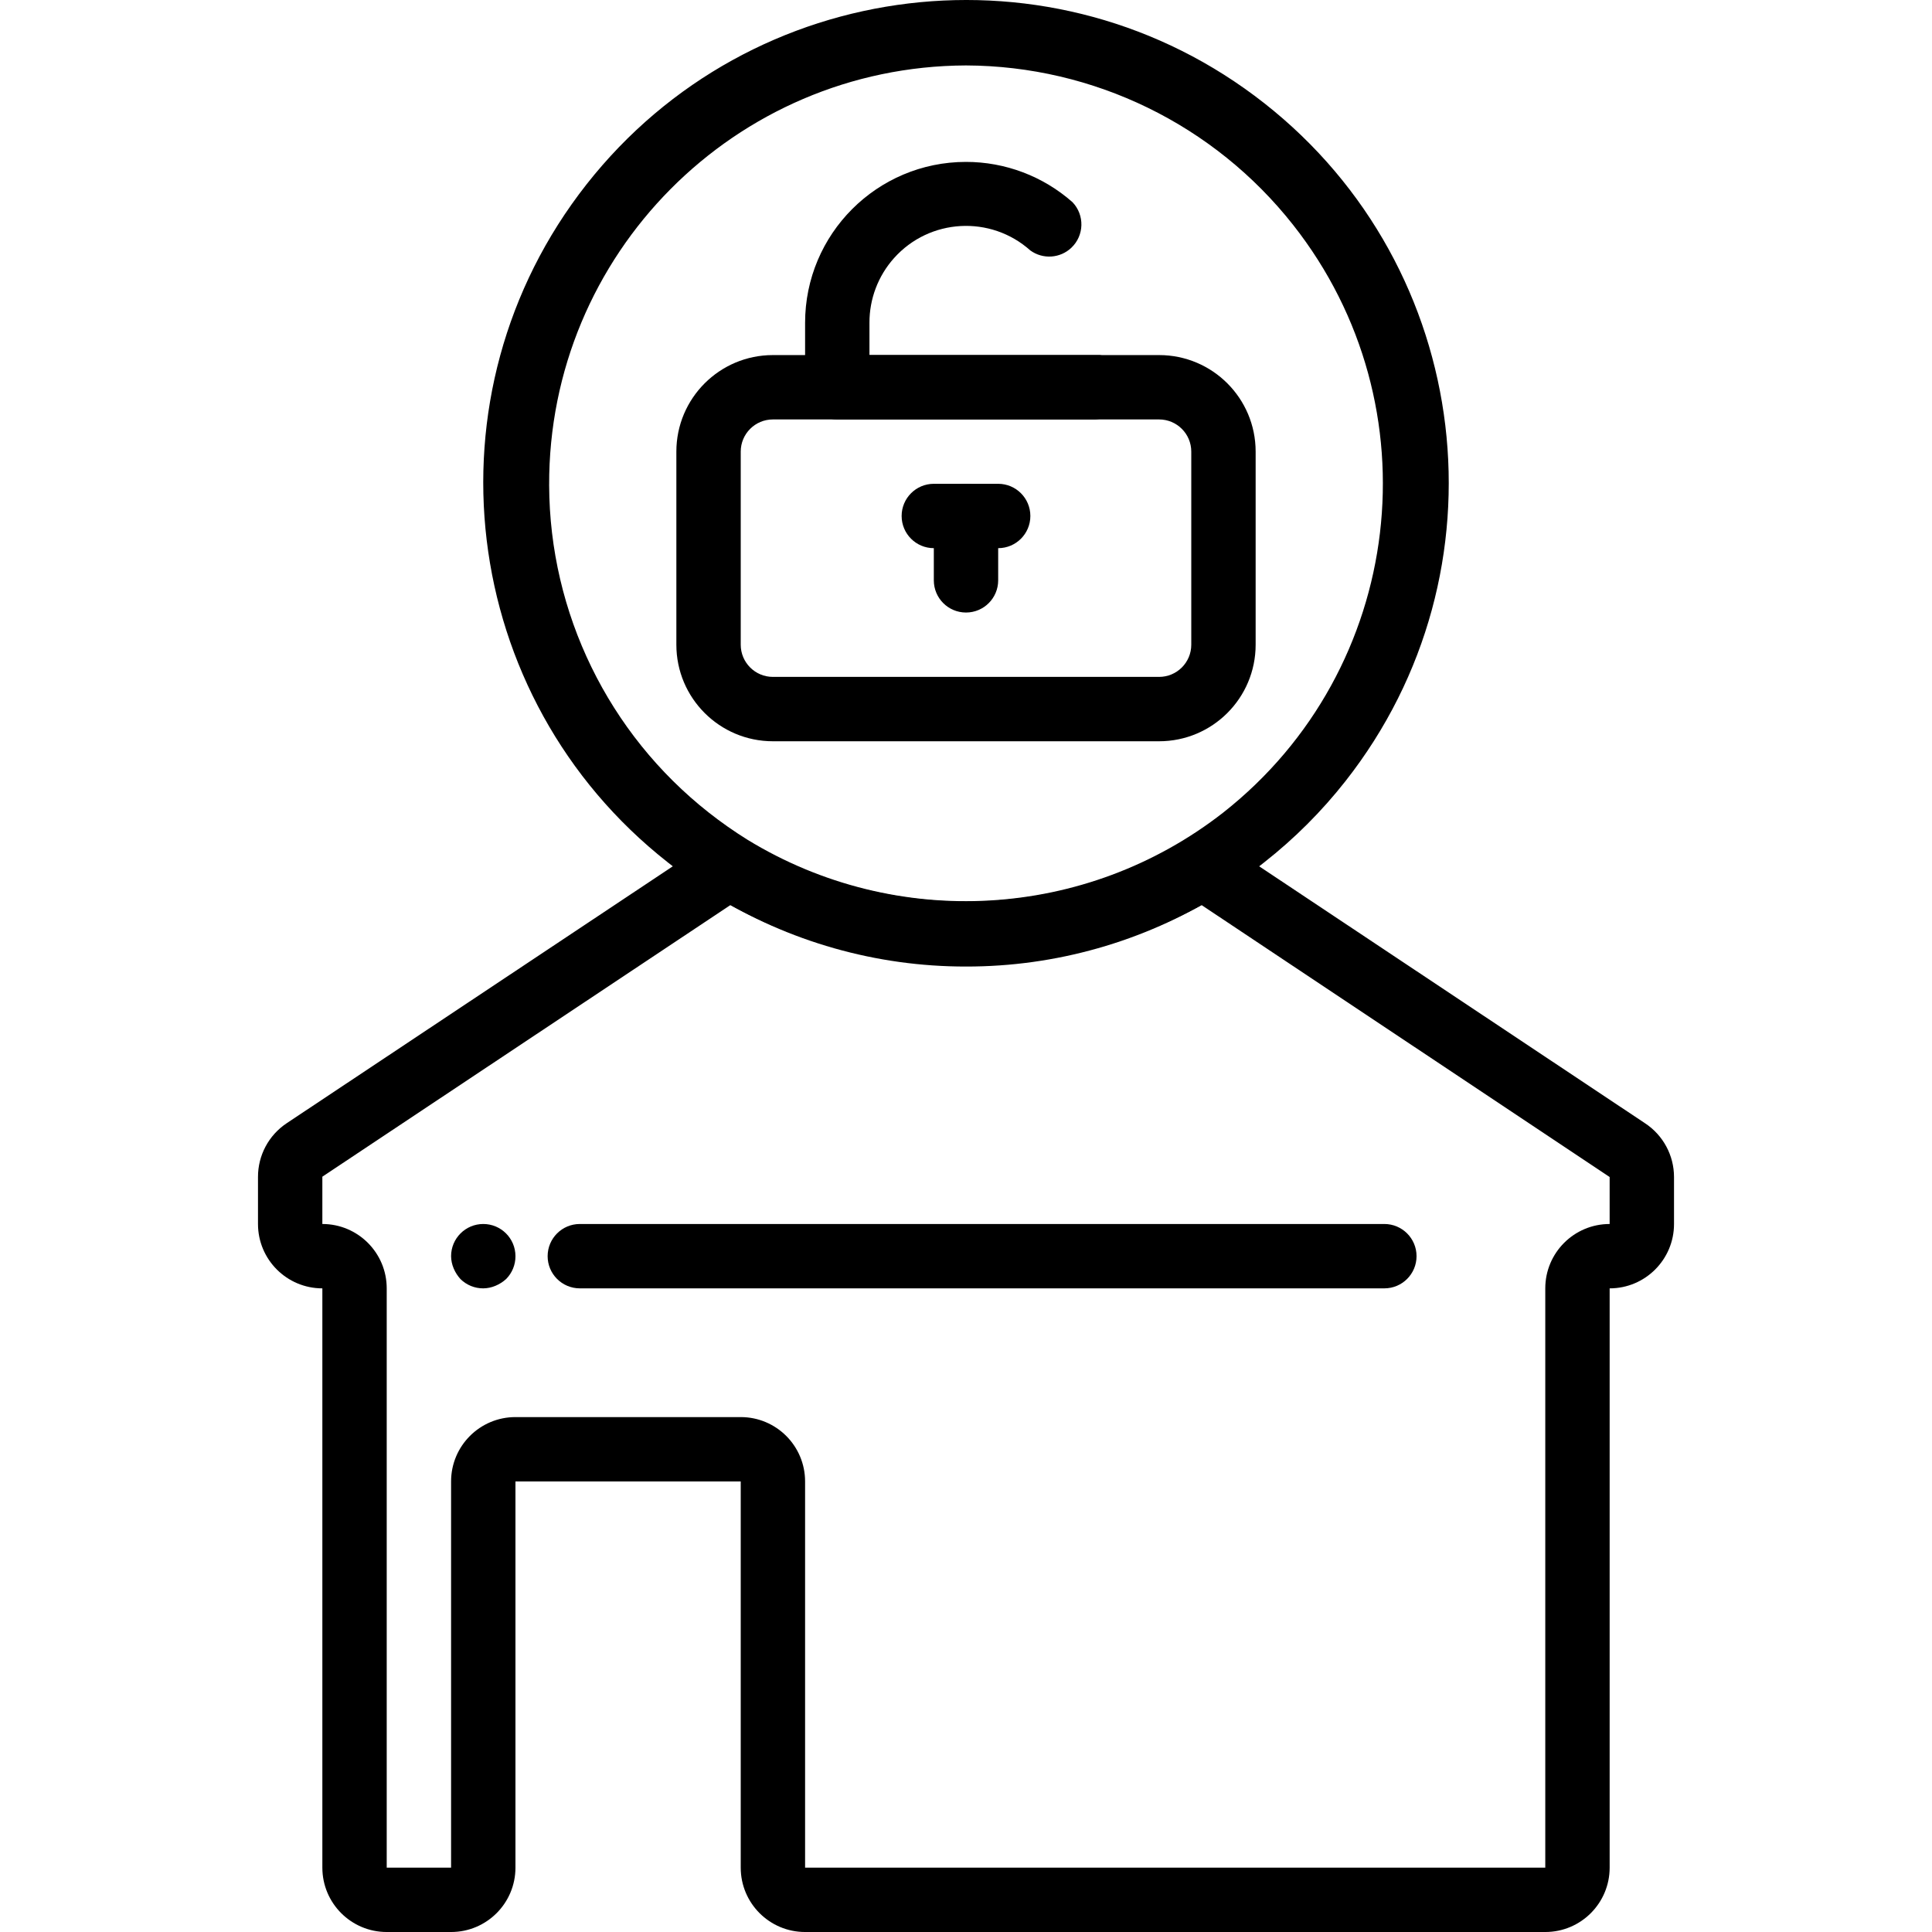 <?xml version="1.0" encoding="iso-8859-1"?>
<!-- Generator: Adobe Illustrator 19.0.0, SVG Export Plug-In . SVG Version: 6.00 Build 0)  -->
<svg xmlns="http://www.w3.org/2000/svg" xmlns:xlink="http://www.w3.org/1999/xlink" version="1.1" id="Layer_1" x="0px" y="0px" viewBox="0 0 512.284 512.284" style="enable-background:new 0 0 512.284 512.284;" xml:space="preserve">
<g>
	<g>
		<path d="M436.196,297.842l-112.64-75.008c-2.808-1.802-6.408-1.802-9.216,0c-35.781,21.637-80.613,21.637-116.395,0    c-2.808-1.801-6.408-1.801-9.216,0L76.003,297.842c-4.761,3.176-7.613,8.528-7.595,14.251v12.459    c0,9.426,7.641,17.067,17.067,17.067v153.6c0,9.426,7.641,17.067,17.067,17.067h17.067c9.426,0,17.067-7.641,17.067-17.067v-102.4    h59.733v102.4c0,9.426,7.641,17.067,17.067,17.067h196.267c9.426,0,17.067-7.641,17.067-17.067v-153.6    c9.426,0,17.067-7.641,17.067-17.067v-12.459C443.875,306.353,440.989,300.998,436.196,297.842z M426.809,324.551    c-9.426,0-17.067,7.641-17.067,17.067v153.6H213.475v-102.4c0-9.426-7.641-17.067-17.067-17.067h-59.733    c-9.426,0-17.067,7.641-17.067,17.067v102.4h-17.067v-153.6c0-9.426-7.641-17.067-17.067-17.067v-12.544l108.203-72.021    c38.904,21.359,86.024,21.359,124.928,0l108.203,72.107V324.551z"/>
	</g>
</g>
<g>
	<g>
		<path d="M128.142,324.551c-4.713,0-8.533,3.821-8.533,8.533c0.013,1.115,0.245,2.217,0.683,3.243    c0.434,1.033,1.04,1.986,1.792,2.816c1.61,1.597,3.79,2.488,6.059,2.475c1.115-0.013,2.217-0.245,3.243-0.683    c1.034-0.432,1.987-1.038,2.816-1.792c1.597-1.61,2.488-3.79,2.475-6.059C136.675,328.371,132.855,324.551,128.142,324.551z"/>
	</g>
</g>
<g>
	<g>
		<path d="M367.075,324.551H153.742c-4.713,0-8.533,3.821-8.533,8.533c0,4.713,3.821,8.533,8.533,8.533h213.333    c4.713,0,8.533-3.821,8.533-8.533C375.609,328.371,371.788,324.551,367.075,324.551z"/>
	</g>
</g>
<g>
	<g>
		<path d="M335.246,27.375c-55.577-43.688-136.047-34.05-179.735,21.527c-43.688,55.577-34.05,136.047,21.527,179.735    c3.794,3.061,7.753,5.909,11.861,8.533c20.19,12.525,43.483,19.147,67.243,19.115c23.76,0.036,47.055-6.585,67.243-19.115    c4.109-2.622,8.069-5.47,11.861-8.533c8.006-6.294,15.233-13.52,21.527-21.527C400.461,151.533,390.823,71.063,335.246,27.375z     M324.409,215.41c-36.442,28.496-86.741,31.387-126.208,7.253c-3.572-2.226-7.019-4.648-10.325-7.253    c-26.579-20.948-42.143-52.883-42.265-86.725c-0.221-61.266,49.265-111.112,110.532-111.334    c33.842,0.122,65.777,15.686,86.725,42.265C380.791,107.734,372.527,177.485,324.409,215.41z"/>
	</g>
</g>
<g>
	<g>
		<path d="M307.342,94.151h-102.4c-14.138,0-25.6,11.461-25.6,25.6v51.2c0,14.138,11.461,25.6,25.6,25.6h102.4    c14.138,0,25.6-11.461,25.6-25.6v-51.2C332.942,105.612,321.481,94.151,307.342,94.151z M315.875,170.951    c0,4.713-3.82,8.533-8.533,8.533h-102.4c-4.713,0-8.533-3.82-8.533-8.533v-51.2c0-4.713,3.82-8.533,8.533-8.533h102.4    c4.713,0,8.533,3.82,8.533,8.533V170.951z"/>
	</g>
</g>
<g>
	<g>
		<path d="M296.761,97.052l-0.683-0.683c-1.227-1.163-2.771-1.935-4.437-2.219h-61.099v-8.533    c-0.029-6.338,2.293-12.462,6.519-17.186c9.426-10.538,25.61-11.44,36.148-2.014c3.331,2.407,7.904,2.098,10.881-0.736    c3.414-3.249,3.547-8.651,0.298-12.064c-7.803-6.892-17.856-10.693-28.267-10.688c-23.564,0.012-42.657,19.124-42.645,42.688    v17.067c0,4.713,3.82,8.533,8.533,8.533h68.267c1.623-0.071,3.192-0.604,4.523-1.536c0.738-0.465,1.399-1.041,1.963-1.707    C299.396,104.811,299.396,100.216,296.761,97.052z"/>
	</g>
</g>
<g>
	<g>
		<path d="M256.142,128.284c-4.713,0-8.533,3.82-8.533,8.533v17.067c0,4.713,3.82,8.533,8.533,8.533s8.533-3.821,8.533-8.533    v-17.067C264.675,132.105,260.855,128.284,256.142,128.284z"/>
	</g>
</g>
<g>
	<g>
		<path d="M264.675,128.284h-17.067c-4.713,0-8.533,3.82-8.533,8.533s3.82,8.533,8.533,8.533h17.067c4.713,0,8.533-3.82,8.533-8.533    S269.388,128.284,264.675,128.284z"/>
	</g>
</g>
<g>
</g>
<g>
</g>
<g>
</g>
<g>
</g>
<g>
</g>
<g>
</g>
<g>
</g>
<g>
</g>
<g>
</g>
<g>
</g>
<g>
</g>
<g>
</g>
<g>
</g>
<g>
</g>
<g>
</g>
</svg>
